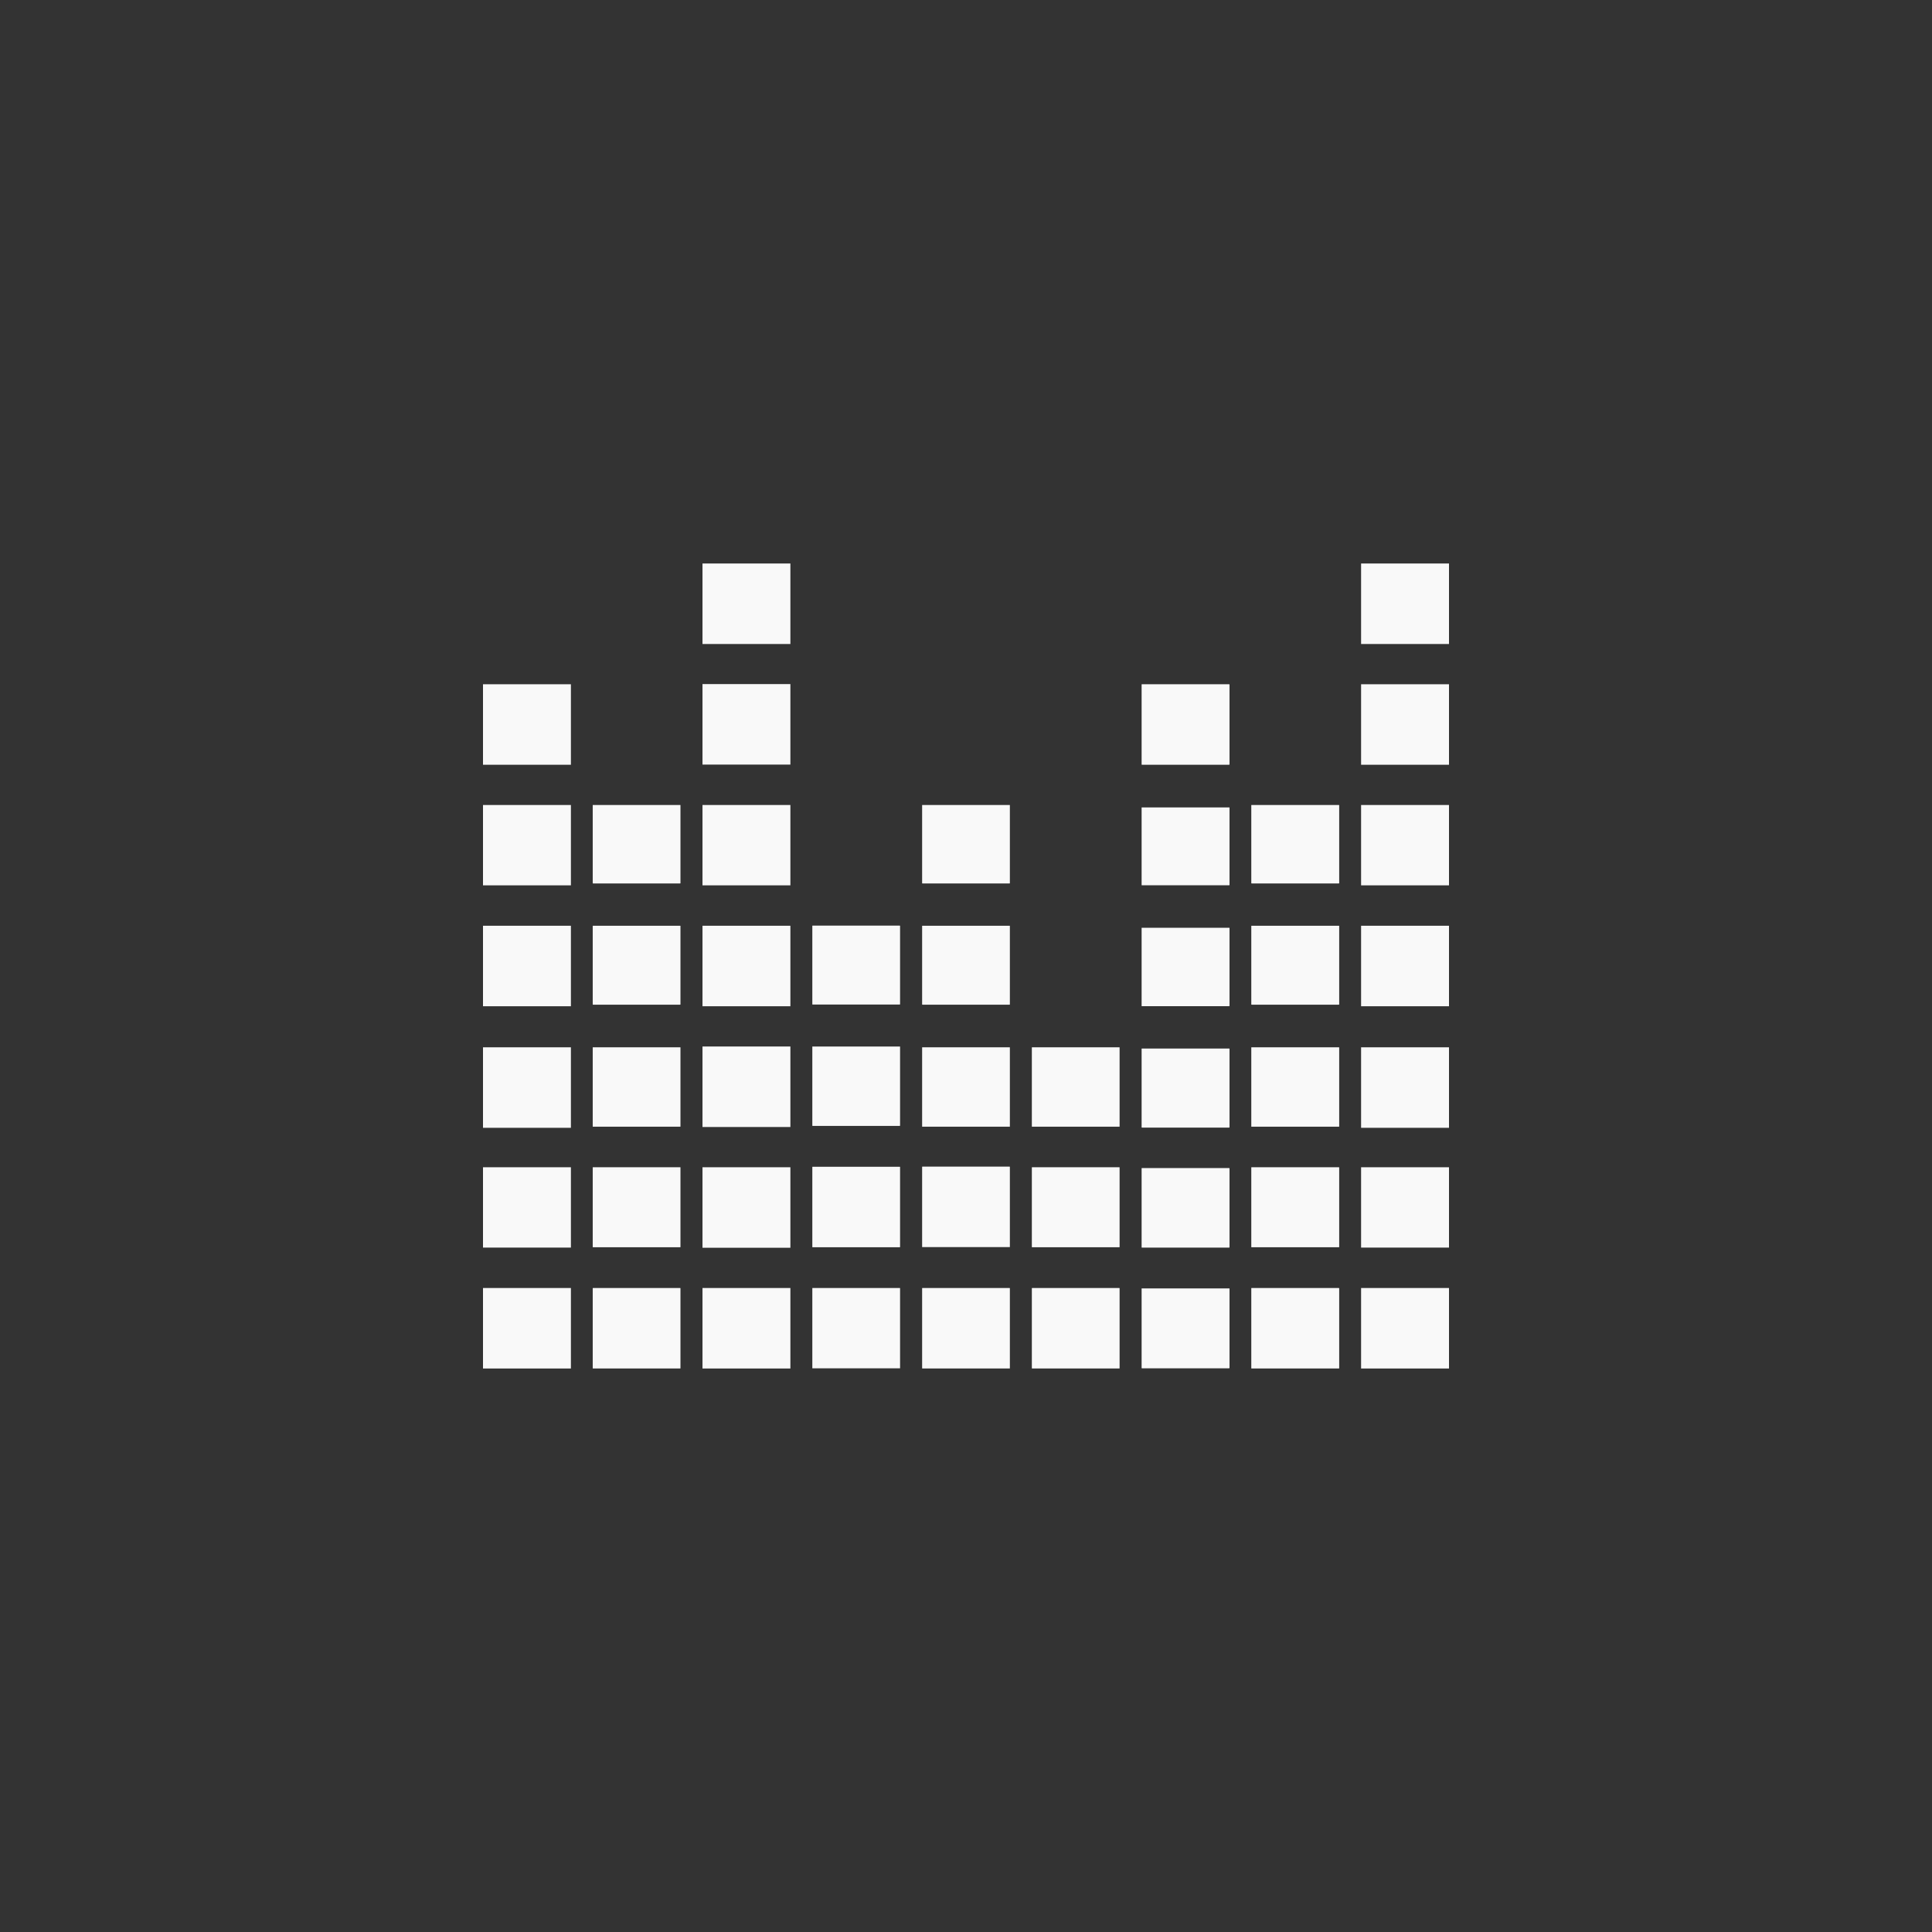 <!-- color: #555555 --><svg xmlns="http://www.w3.org/2000/svg" viewBox="0 0 48 48"><rect x="0" y="0" width="48" height="48" fill="#333333" stroke="none"/><g><path d="m 22.918 32 l 2.164 0 c 0.004 0 0.008 0.004 0.008 0.004 l 0 1.992 c 0 0 -0.004 0.004 -0.008 0.004 l -2.164 0 c -0.004 0 -0.008 -0.004 -0.008 -0.004 l 0 -1.992 c 0 0 0.004 -0.004 0.008 -0.004 m 0 0" fill="#f9f9f9" stroke="none" fill-rule="nonzero" fill-opacity="1"/><path d="m 22.918 28.984 l 2.164 0 c 0.004 0 0.008 0.004 0.008 0.004 l 0 1.992 c 0 0.004 -0.004 0.004 -0.008 0.004 l -2.164 0 c -0.004 0 -0.008 0 -0.008 -0.004 l 0 -1.992 c 0 0 0.004 -0.004 0.008 -0.004 m 0 0" fill="#f9f9f9" stroke="none" fill-rule="nonzero" fill-opacity="1"/><path d="m 22.918 26.02 l 2.164 0 c 0.004 0 0.008 0 0.008 0.004 l 0 1.965 c 0 0.004 -0.004 0.004 -0.008 0.004 l -2.164 0 c -0.004 0 -0.008 0 -0.008 -0.004 l 0 -1.965 c 0 -0.004 0.004 -0.004 0.008 -0.004 m 0 0" fill="#f9f9f9" stroke="none" fill-rule="nonzero" fill-opacity="1"/><path d="m 22.918 23 l 2.164 0 c 0.004 0 0.008 0 0.008 0.004 l 0 1.953 c 0 0 -0.004 0.004 -0.008 0.004 l -2.164 0 c -0.004 0 -0.008 -0.004 -0.008 -0.004 l 0 -1.953 c 0 -0.004 0.004 -0.004 0.008 -0.004 m 0 0" fill="#f9f9f9" stroke="none" fill-rule="nonzero" fill-opacity="1"/><path d="m 22.918 20 l 2.164 0 c 0.004 0 0.008 0 0.008 0.004 l 0 1.941 c 0 0 -0.004 0.004 -0.008 0.004 l -2.164 0 c -0.004 0 -0.008 -0.004 -0.008 -0.004 l 0 -1.941 c 0 -0.004 0.004 -0.004 0.008 -0.004 m 0 0" fill="#f9f9f9" stroke="none" fill-rule="nonzero" fill-opacity="1"/><path d="m 28.375 32.01 l 2.156 0 c 0.008 0 0.016 0 0.016 0.004 l 0 1.977 c 0 0 -0.008 0.004 -0.016 0.004 l -2.156 0 c -0.008 0 -0.012 -0.004 -0.012 -0.004 l 0 -1.977 c 0 -0.004 0.004 -0.004 0.012 -0.004 m 0 0" fill="#f9f9f9" stroke="none" fill-rule="nonzero" fill-opacity="1"/><path d="m 28.375 29.02 l 2.156 0 c 0.008 0 0.016 0.004 0.016 0.004 l 0 1.969 c 0 0 -0.008 0.004 -0.016 0.004 l -2.156 0 c -0.008 0 -0.012 -0.004 -0.012 -0.004 l 0 -1.969 c 0 0 0.004 -0.004 0.012 -0.004 m 0 0" fill="#f9f9f9" stroke="none" fill-rule="nonzero" fill-opacity="1"/><path d="m 28.375 26.05 l 2.156 0 c 0.008 0 0.016 0.004 0.016 0.004 l 0 1.957 c 0 0 -0.008 0.004 -0.016 0.004 l -2.156 0 c -0.008 0 -0.012 -0.004 -0.012 -0.004 l 0 -1.957 c 0 0 0.004 -0.004 0.012 -0.004 m 0 0" fill="#f9f9f9" stroke="none" fill-rule="nonzero" fill-opacity="1"/><path d="m 28.375 23.05 l 2.156 0 c 0.008 0 0.016 0 0.016 0.004 l 0 1.941 c 0 0 -0.008 0.004 -0.016 0.004 l -2.156 0 c -0.008 0 -0.012 -0.004 -0.012 -0.004 l 0 -1.941 c 0 -0.004 0.004 -0.004 0.012 -0.004 m 0 0" fill="#f9f9f9" stroke="none" fill-rule="nonzero" fill-opacity="1"/><path d="m 28.375 20.06 l 2.156 0 c 0.008 0 0.016 0 0.016 0.004 l 0 1.926 c 0 0.004 -0.008 0.004 -0.016 0.004 l -2.156 0 c -0.008 0 -0.012 0 -0.012 -0.004 l 0 -1.926 c 0 -0.004 0.004 -0.004 0.012 -0.004 m 0 0" fill="#f9f9f9" stroke="none" fill-rule="nonzero" fill-opacity="1"/><path d="m 28.375 17 l 2.156 0 c 0.008 0 0.016 0.004 0.016 0.004 l 0 1.992 c 0 0 -0.008 0.004 -0.016 0.004 l -2.156 0 c -0.008 0 -0.012 -0.004 -0.012 -0.004 l 0 -1.992 c 0 0 0.004 -0.004 0.012 -0.004 m 0 0" fill="#f9f9f9" stroke="none" fill-rule="nonzero" fill-opacity="1"/><path d="m 31.1 32 l 2.16 0 c 0.004 0 0.012 0.004 0.012 0.004 l 0 1.992 c 0 0 -0.008 0.004 -0.012 0.004 l -2.16 0 c -0.008 0 -0.012 -0.004 -0.012 -0.004 l 0 -1.992 c 0 0 0.004 -0.004 0.012 -0.004 m 0 0" fill="#f9f9f9" stroke="none" fill-rule="nonzero" fill-opacity="1"/><path d="m 31.1 29 l 2.16 0 c 0.004 0 0.012 0 0.012 0.004 l 0 1.98 c 0 0 -0.008 0.004 -0.012 0.004 l -2.16 0 c -0.008 0 -0.012 -0.004 -0.012 -0.004 l 0 -1.98 c 0 -0.004 0.004 -0.004 0.012 -0.004 m 0 0" fill="#f9f9f9" stroke="none" fill-rule="nonzero" fill-opacity="1"/><path d="m 31.1 26.02 l 2.16 0 c 0.004 0 0.012 0 0.012 0.004 l 0 1.965 c 0 0.004 -0.008 0.004 -0.012 0.004 l -2.16 0 c -0.008 0 -0.012 0 -0.012 -0.004 l 0 -1.965 c 0 -0.004 0.004 -0.004 0.012 -0.004 m 0 0" fill="#f9f9f9" stroke="none" fill-rule="nonzero" fill-opacity="1"/><path d="m 31.1 23 l 2.16 0 c 0.004 0 0.012 0 0.012 0.004 l 0 1.953 c 0 0 -0.008 0.004 -0.012 0.004 l -2.16 0 c -0.008 0 -0.012 -0.004 -0.012 -0.004 l 0 -1.953 c 0 -0.004 0.004 -0.004 0.012 -0.004 m 0 0" fill="#f9f9f9" stroke="none" fill-rule="nonzero" fill-opacity="1"/><path d="m 31.1 20 l 2.16 0 c 0.004 0 0.012 0 0.012 0.004 l 0 1.941 c 0 0 -0.008 0.004 -0.012 0.004 l -2.16 0 c -0.008 0 -0.012 -0.004 -0.012 -0.004 l 0 -1.941 c 0 -0.004 0.004 -0.004 0.012 -0.004 m 0 0" fill="#f9f9f9" stroke="none" fill-rule="nonzero" fill-opacity="1"/><path d="m 25.648 32 l 2.156 0 c 0.008 0 0.012 0.004 0.012 0.004 l 0 1.992 c 0 0 -0.004 0.004 -0.012 0.004 l -2.156 0 c -0.008 0 -0.012 -0.004 -0.012 -0.004 l 0 -1.992 c 0 0 0.004 -0.004 0.012 -0.004 m 0 0" fill="#f9f9f9" stroke="none" fill-rule="nonzero" fill-opacity="1"/><path d="m 25.648 29 l 2.156 0 c 0.008 0 0.012 0 0.012 0.004 l 0 1.98 c 0 0 -0.004 0.004 -0.012 0.004 l -2.156 0 c -0.008 0 -0.012 -0.004 -0.012 -0.004 l 0 -1.98 c 0 -0.004 0.004 -0.004 0.012 -0.004 m 0 0" fill="#f9f9f9" stroke="none" fill-rule="nonzero" fill-opacity="1"/><path d="m 25.648 26.02 l 2.156 0 c 0.008 0 0.012 0 0.012 0.004 l 0 1.965 c 0 0.004 -0.004 0.004 -0.012 0.004 l -2.156 0 c -0.008 0 -0.012 0 -0.012 -0.004 l 0 -1.965 c 0 -0.004 0.004 -0.004 0.012 -0.004 m 0 0" fill="#f9f9f9" stroke="none" fill-rule="nonzero" fill-opacity="1"/><path d="m 17.453 32 l 2.184 0 l 0 2 l -2.184 0 m 0 -2" fill="#f9f9f9" stroke="none" fill-rule="nonzero" fill-opacity="1"/><path d="m 17.453 29 l 2.184 0 l 0 2 l -2.184 0 m 0 -2" fill="#f9f9f9" stroke="none" fill-rule="nonzero" fill-opacity="1"/><path d="m 17.453 26 l 2.184 0 l 0 2 l -2.184 0 m 0 -2" fill="#f9f9f9" stroke="none" fill-rule="nonzero" fill-opacity="1"/><path d="m 17.453 23 l 2.184 0 l 0 2 l -2.184 0 m 0 -2" fill="#f9f9f9" stroke="none" fill-rule="nonzero" fill-opacity="1"/><path d="m 17.453 20 l 2.184 0 l 0 1.996 l -2.184 0 m 0 -1.996" fill="#f9f9f9" stroke="none" fill-rule="nonzero" fill-opacity="1"/><path d="m 17.453 16.996 l 2.184 0 l 0 2 l -2.184 0 m 0 -2" fill="#f9f9f9" stroke="none" fill-rule="nonzero" fill-opacity="1"/><path d="m 17.453 14 l 2.184 0 l 0 2 l -2.184 0 m 0 -2" fill="#f9f9f9" stroke="none" fill-rule="nonzero" fill-opacity="1"/><path d="m 20.19 32 l 2.16 0 c 0.004 0 0.012 0 0.012 0.004 l 0 1.988 c 0 0.004 -0.008 0.004 -0.012 0.004 l -2.16 0 c -0.004 0 -0.008 0 -0.008 -0.004 l 0 -1.988 c 0 -0.004 0.004 -0.004 0.008 -0.004 m 0 0" fill="#f9f9f9" stroke="none" fill-rule="nonzero" fill-opacity="1"/><path d="m 20.19 28.988 l 2.16 0 c 0.004 0 0.012 0 0.012 0.004 l 0 1.992 c 0 0 -0.008 0.004 -0.012 0.004 l -2.16 0 c -0.004 0 -0.008 -0.004 -0.008 -0.004 l 0 -1.992 c 0 -0.004 0.004 -0.004 0.008 -0.004 m 0 0" fill="#f9f9f9" stroke="none" fill-rule="nonzero" fill-opacity="1"/><path d="m 20.19 26 l 2.16 0 c 0.004 0 0.012 0 0.012 0.004 l 0 1.965 c 0 0 -0.008 0.004 -0.012 0.004 l -2.16 0 c -0.004 0 -0.008 -0.004 -0.008 -0.004 l 0 -1.965 c 0 -0.004 0.004 -0.004 0.008 -0.004 m 0 0" fill="#f9f9f9" stroke="none" fill-rule="nonzero" fill-opacity="1"/><path d="m 20.19 22.996 l 2.16 0 c 0.004 0 0.012 0.004 0.012 0.004 l 0 1.953 c 0 0.004 -0.008 0.004 -0.012 0.004 l -2.16 0 c -0.004 0 -0.008 0 -0.008 -0.004 l 0 -1.953 c 0 0 0.004 -0.004 0.008 -0.004 m 0 0" fill="#f9f9f9" stroke="none" fill-rule="nonzero" fill-opacity="1"/><path d="m 14.738 32 l 2.156 0 c 0.008 0 0.012 0.004 0.012 0.004 l 0 1.992 c 0 0 -0.004 0.004 -0.012 0.004 l -2.156 0 c -0.008 0 -0.012 -0.004 -0.012 -0.004 l 0 -1.992 c 0 0 0.004 -0.004 0.012 -0.004 m 0 0" fill="#f9f9f9" stroke="none" fill-rule="nonzero" fill-opacity="1"/><path d="m 14.738 29 l 2.156 0 c 0.008 0 0.012 0 0.012 0.004 l 0 1.98 c 0 0 -0.004 0.004 -0.012 0.004 l -2.156 0 c -0.008 0 -0.012 -0.004 -0.012 -0.004 l 0 -1.98 c 0 -0.004 0.004 -0.004 0.012 -0.004 m 0 0" fill="#f9f9f9" stroke="none" fill-rule="nonzero" fill-opacity="1"/><path d="m 14.738 26.02 l 2.156 0 c 0.008 0 0.012 0 0.012 0.004 l 0 1.965 c 0 0.004 -0.004 0.004 -0.012 0.004 l -2.156 0 c -0.008 0 -0.012 0 -0.012 -0.004 l 0 -1.965 c 0 -0.004 0.004 -0.004 0.012 -0.004 m 0 0" fill="#f9f9f9" stroke="none" fill-rule="nonzero" fill-opacity="1"/><path d="m 14.738 23 l 2.156 0 c 0.008 0 0.012 0 0.012 0.004 l 0 1.953 c 0 0 -0.004 0.004 -0.012 0.004 l -2.156 0 c -0.008 0 -0.012 -0.004 -0.012 -0.004 l 0 -1.953 c 0 -0.004 0.004 -0.004 0.012 -0.004 m 0 0" fill="#f9f9f9" stroke="none" fill-rule="nonzero" fill-opacity="1"/><path d="m 14.738 20 l 2.156 0 c 0.008 0 0.012 0 0.012 0.004 l 0 1.941 c 0 0 -0.004 0.004 -0.012 0.004 l -2.156 0 c -0.008 0 -0.012 -0.004 -0.012 -0.004 l 0 -1.941 c 0 -0.004 0.004 -0.004 0.012 -0.004 m 0 0" fill="#f9f9f9" stroke="none" fill-rule="nonzero" fill-opacity="1"/><path d="m 12 17 l 0 2 l 2.184 0 l 0 -2 m -2.184 0" fill="#f9f9f9" stroke="none" fill-rule="nonzero" fill-opacity="1"/><path d="m 12 20 l 0 1.996 l 2.184 0 l 0 -1.996 m -2.184 0" fill="#f9f9f9" stroke="none" fill-rule="nonzero" fill-opacity="1"/><path d="m 12 23 l 0 2 l 2.184 0 l 0 -2 m -2.184 0" fill="#f9f9f9" stroke="none" fill-rule="nonzero" fill-opacity="1"/><path d="m 12 26.02 l 0 2 l 2.184 0 l 0 -2 m -2.184 0" fill="#f9f9f9" stroke="none" fill-rule="nonzero" fill-opacity="1"/><path d="m 12 29 l 0 1.996 l 2.184 0 l 0 -1.996 m -2.184 0" fill="#f9f9f9" stroke="none" fill-rule="nonzero" fill-opacity="1"/><path d="m 12 32 l 0 2 l 2.184 0 l 0 -2 m -2.184 0" fill="#f9f9f9" stroke="none" fill-rule="nonzero" fill-opacity="1"/><path d="m 33.816 14 l 0 2 l 2.184 0 l 0 -2 m -2.184 0" fill="#f9f9f9" stroke="none" fill-rule="nonzero" fill-opacity="1"/><path d="m 33.816 17 l 0 2 l 2.184 0 l 0 -2 m -2.184 0" fill="#f9f9f9" stroke="none" fill-rule="nonzero" fill-opacity="1"/><path d="m 33.816 20 l 0 1.996 l 2.184 0 l 0 -1.996 m -2.184 0" fill="#f9f9f9" stroke="none" fill-rule="nonzero" fill-opacity="1"/><path d="m 33.816 23 l 0 2 l 2.184 0 l 0 -2 m -2.184 0" fill="#f9f9f9" stroke="none" fill-rule="nonzero" fill-opacity="1"/><path d="m 33.816 26.02 l 0 2 l 2.184 0 l 0 -2 m -2.184 0" fill="#f9f9f9" stroke="none" fill-rule="nonzero" fill-opacity="1"/><path d="m 33.816 29 l 0 1.996 l 2.184 0 l 0 -1.996 m -2.184 0" fill="#f9f9f9" stroke="none" fill-rule="nonzero" fill-opacity="1"/><path d="m 33.816 32 l 0 2 l 2.184 0 l 0 -2 m -2.184 0" fill="#f9f9f9" stroke="none" fill-rule="nonzero" fill-opacity="1"/></g></svg>